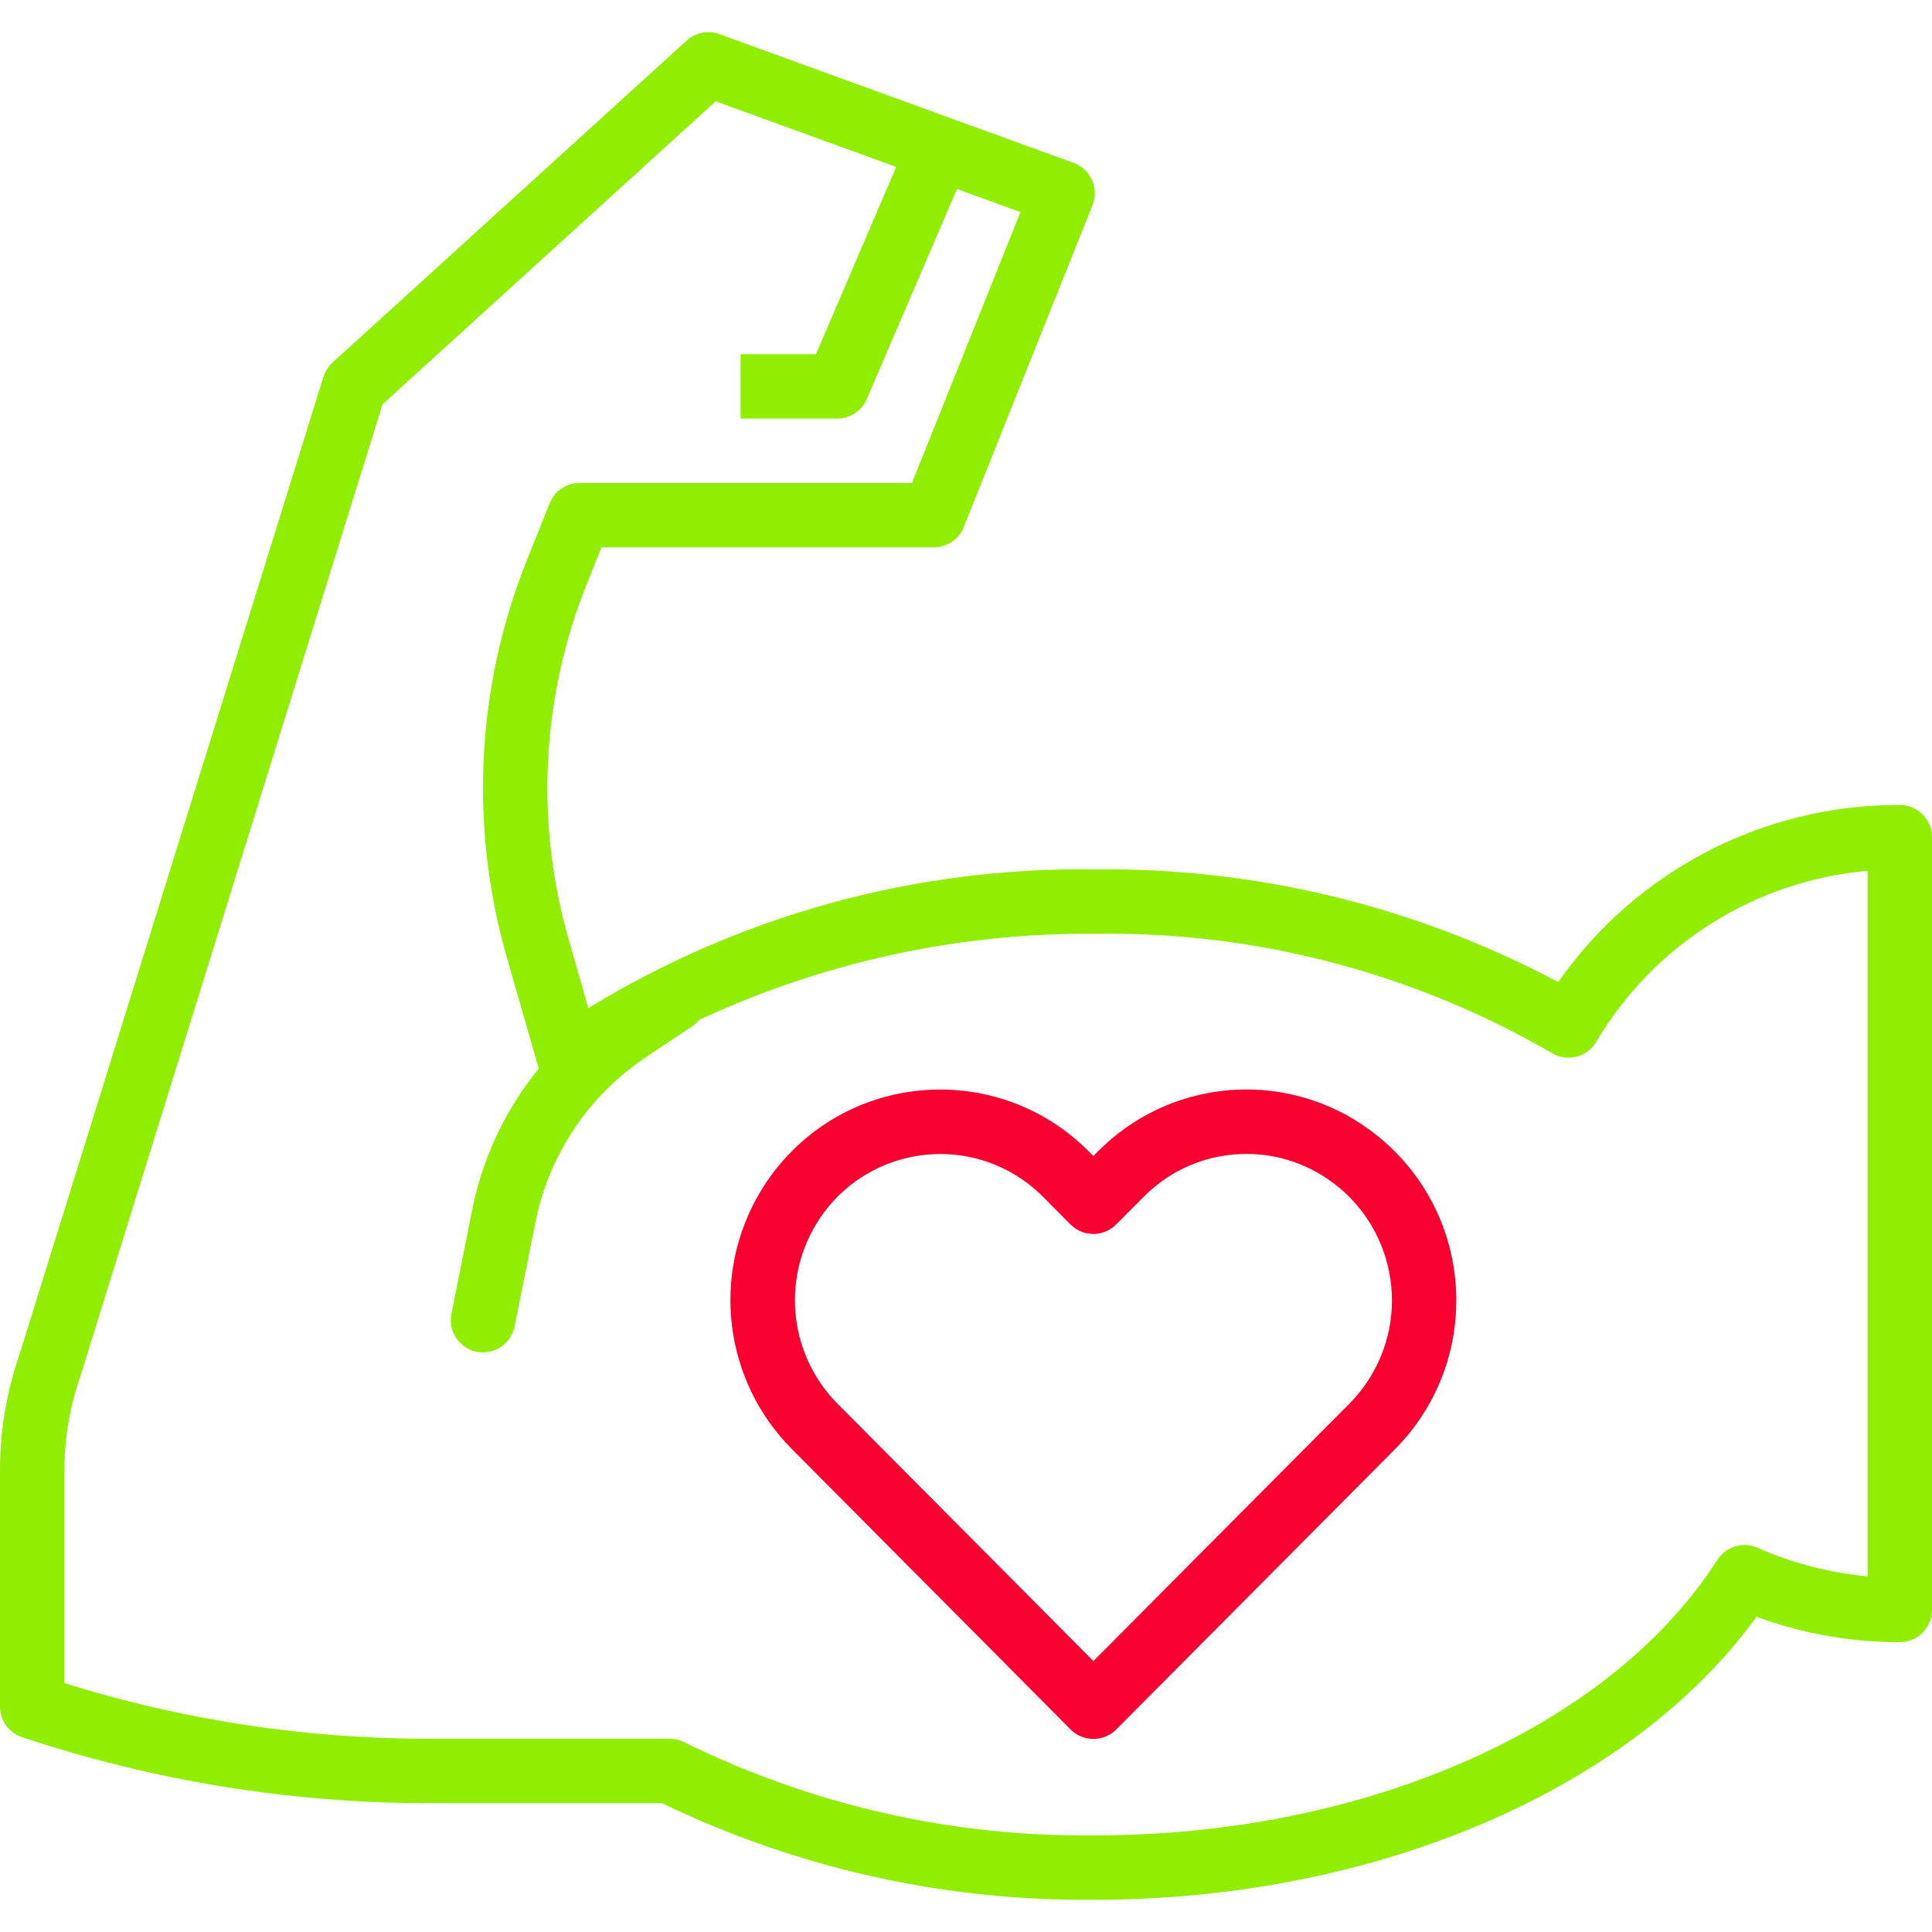 <?xml version="1.0" encoding="iso-8859-1"?>
<!-- Generator: Adobe Illustrator 19.0.0, SVG Export Plug-In . SVG Version: 6.00 Build 0)  -->
<svg version="1.1" id="Capa_1" xmlns="http://www.w3.org/2000/svg" xmlns:xlink="http://www.w3.org/1999/xlink" x="0px" y="0px"
	 viewBox="0 0 480 480" style="enable-background:new 0 0 480 480;" xml:space="preserve">
<g>
	<g>
		<path style="fill: #f8002f" d="M346.349,285.891c-2.961-2.945-6.264-5.526-9.837-7.688l-0.016-0.032c-20.485-12.399-46.796-9.156-63.656,7.848
			l-1.2,1.208l-1.16-1.176c-20.237-20.377-53.161-20.491-73.539-0.254c-3.112,3.091-5.821,6.563-8.061,10.334
			c-12.301,20.616-9.039,46.952,7.92,63.944l69.184,69.6c3.116,3.133,8.181,3.146,11.314,0.03c0.01-0.01,0.02-0.02,0.03-0.03
			l69.224-69.6C366.981,339.533,366.891,306.32,346.349,285.891z M340.552,341.951c-1.505,2.486-3.302,4.784-5.352,6.844
			l-63.552,63.888l-63.52-63.888c-11.788-11.846-14.029-30.184-5.44-44.52c10.184-17.076,32.282-22.664,49.358-12.481
			c2.585,1.542,4.967,3.402,7.09,5.537l6.832,6.88c3.116,3.133,8.181,3.146,11.314,0.03c0.01-0.01,0.02-0.02,0.03-0.03l6.872-6.904
			c11.666-11.773,29.88-14.019,44.056-5.432C345.468,302.303,350.981,324.723,340.552,341.951z"/>
	</g>
</g>
<g>
	<g>
		<path style="fill: #90ee02" d="M472,199.995c-33.789-0.133-65.496,16.307-84.856,44c-35.427-18.839-75.022-28.467-115.144-28
			c-44.36-0.638-87.991,11.315-125.832,34.472l-4.928-17.24c-8.294-29.044-6.707-60.02,4.512-88.064l3.664-9.168H232
			c3.272,0.003,6.215-1.987,7.432-5.024l32-80c1.644-4.101-0.349-8.758-4.45-10.402c-0.082-0.033-0.164-0.064-0.246-0.094l-88-32
			c-2.794-1.017-5.921-0.401-8.12,1.6l-88,80c-1.054,0.959-1.833,2.183-2.256,3.544l-75.608,243.2
			c-3.15,9.156-4.756,18.773-4.752,28.456v58.72c-0.001,3.445,2.204,6.503,5.472,7.592c32.606,10.879,66.755,16.419,101.128,16.408
			h57.888c33.508,16.182,70.304,24.396,107.512,24c69.768,0,133.36-27.4,164.392-70.312c11.404,4.187,23.459,6.324,35.608,6.312
			c4.418,0,8-3.582,8-8v-192C480,203.576,476.418,199.995,472,199.995z M464,391.635c-9.45-0.866-18.697-3.266-27.376-7.104
			c-3.61-1.586-7.837-0.306-9.96,3.016c-26.56,41.584-87.272,68.448-154.664,68.448c-35.33,0.422-70.26-7.5-101.952-23.12
			c-1.129-0.578-2.379-0.88-3.648-0.88h-59.8c-30.726,0.01-61.275-4.651-90.6-13.824v-52.896c0.016-7.99,1.368-15.92,4-23.464
			l75.032-241.36l82.776-75.288l44.856,16.312l-19.936,46.52H184v16h24c3.2,0,6.091-1.907,7.352-4.848l22.4-52.192l15.784,5.736
			l-26.952,67.304H144c-3.272-0.003-6.215,1.987-7.432,5.024l-5.68,14.2c-12.527,31.338-14.297,65.948-5.032,98.4l8,27.88
			c-1.6,1.96-3.112,4-4.52,6.12c-5.858,8.739-9.935,18.548-12,28.864l-5.176,25.912c-0.884,4.329,1.908,8.555,6.237,9.439
			c0.001,0,0.002,0,0.003,0.001c0.526,0.11,1.063,0.164,1.6,0.16c3.799-0.003,7.072-2.678,7.832-6.4l5.192-25.936
			c3.358-16.773,13.24-31.526,27.472-41.016l11.936-7.96c0.485-0.384,0.923-0.824,1.304-1.312
			c30.761-14.334,64.328-21.636,98.264-21.376c39.819-0.609,79.054,9.623,113.504,29.6c3.767,2.309,8.692,1.127,11.001-2.64
			c0.013-0.021,0.026-0.042,0.039-0.064c14.317-24.222,39.429-40.06,67.456-42.544V391.635z"/>
	</g>
</g>
<g>
</g>
<g>
</g>
<g>
</g>
<g>
</g>
<g>
</g>
<g>
</g>
<g>
</g>
<g>
</g>
<g>
</g>
<g>
</g>
<g>
</g>
<g>
</g>
<g>
</g>
<g>
</g>
<g>
</g>
</svg>
